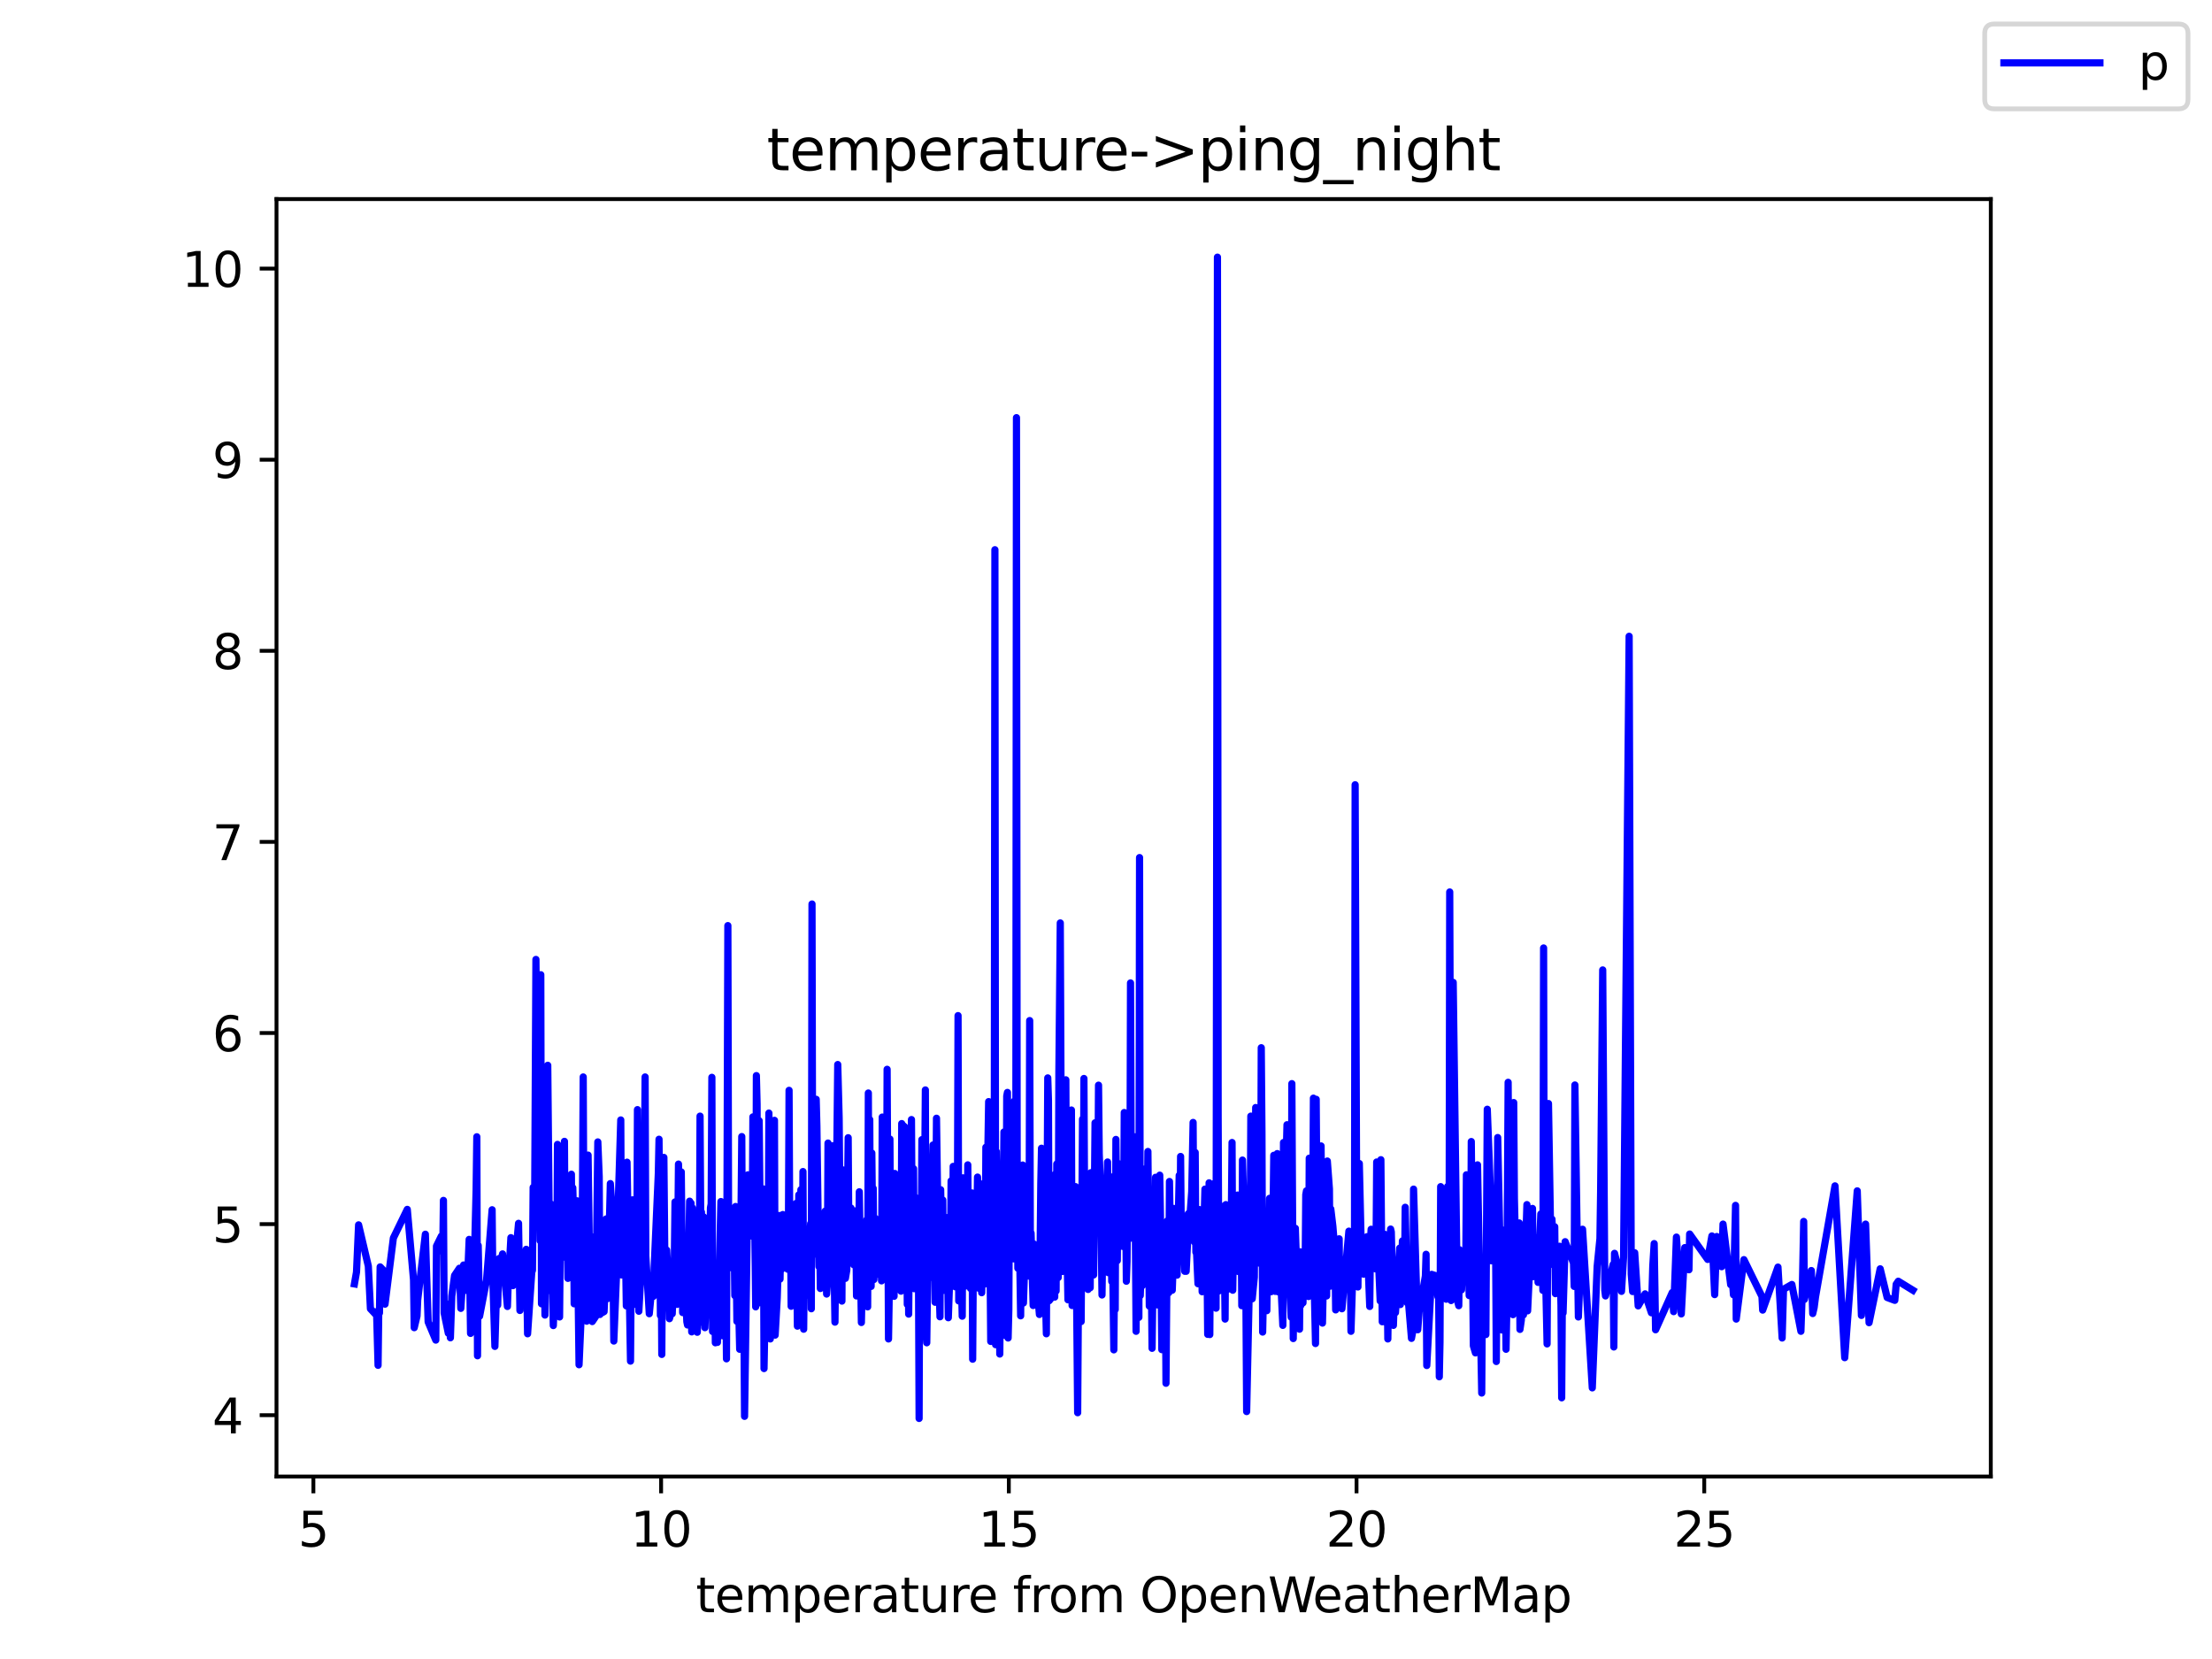 <?xml version="1.0" encoding="utf-8" standalone="no"?>
<!DOCTYPE svg PUBLIC "-//W3C//DTD SVG 1.1//EN"
  "http://www.w3.org/Graphics/SVG/1.1/DTD/svg11.dtd">
<svg height="345.6pt" version="1.1" viewBox="0 0 460.8 345.6" width="460.8pt" xmlns="http://www.w3.org/2000/svg" xmlns:xlink="http://www.w3.org/1999/xlink">
 <defs>
  <style type="text/css">*{stroke-linecap:butt;stroke-linejoin:round;}</style>
 </defs>
 <g id="figure_1">
  <g id="patch_1">
   <path d="M 0 345.6 
L 460.8 345.6 
L 460.8 0 
L 0 0 
z
" style="fill:#ffffff;"/>
  </g>
  <g id="axes_1">
   <g id="patch_2">
    <path d="M 57.6 307.584 
L 414.72 307.584 
L 414.72 41.472 
L 57.6 41.472 
z
" style="fill:#ffffff;"/>
   </g>
   <g id="matplotlib.axis_1">
    <g id="xtick_1">
     <g id="line2d_1">
      <defs>
       <path d="M 0 0 
L 0 3.5 
" id="m66388c4865" style="stroke:#000000;stroke-width:0.8;"/>
      </defs>
      <g>
       <use style="stroke:#000000;stroke-width:0.8;" x="65.285" xlink:href="#m66388c4865" y="307.584"/>
      </g>
     </g>
     <g id="text_1">
      <!-- 5 -->
      <g transform="translate(62.104 322.182)scale(0.1 -0.1)">
       <defs>
        <path d="M 691 4666 
L 3169 4666 
L 3169 4134 
L 1269 4134 
L 1269 2991 
Q 1406 3038 1543 3061 
Q 1681 3084 1819 3084 
Q 2600 3084 3056 2656 
Q 3513 2228 3513 1497 
Q 3513 744 3044 326 
Q 2575 -91 1722 -91 
Q 1428 -91 1123 -41 
Q 819 9 494 109 
L 494 744 
Q 775 591 1075 516 
Q 1375 441 1709 441 
Q 2250 441 2565 725 
Q 2881 1009 2881 1497 
Q 2881 1984 2565 2268 
Q 2250 2553 1709 2553 
Q 1456 2553 1204 2497 
Q 953 2441 691 2322 
L 691 4666 
z
" id="DejaVuSans-35" transform="scale(0.016)"/>
       </defs>
       <use xlink:href="#DejaVuSans-35"/>
      </g>
     </g>
    </g>
    <g id="xtick_2">
     <g id="line2d_2">
      <g>
       <use style="stroke:#000000;stroke-width:0.8;" x="137.721" xlink:href="#m66388c4865" y="307.584"/>
      </g>
     </g>
     <g id="text_2">
      <!-- 10 -->
      <g transform="translate(131.358 322.182)scale(0.1 -0.1)">
       <defs>
        <path d="M 794 531 
L 1825 531 
L 1825 4091 
L 703 3866 
L 703 4441 
L 1819 4666 
L 2450 4666 
L 2450 531 
L 3481 531 
L 3481 0 
L 794 0 
L 794 531 
z
" id="DejaVuSans-31" transform="scale(0.016)"/>
        <path d="M 2034 4250 
Q 1547 4250 1301 3770 
Q 1056 3291 1056 2328 
Q 1056 1369 1301 889 
Q 1547 409 2034 409 
Q 2525 409 2770 889 
Q 3016 1369 3016 2328 
Q 3016 3291 2770 3770 
Q 2525 4250 2034 4250 
z
M 2034 4750 
Q 2819 4750 3233 4129 
Q 3647 3509 3647 2328 
Q 3647 1150 3233 529 
Q 2819 -91 2034 -91 
Q 1250 -91 836 529 
Q 422 1150 422 2328 
Q 422 3509 836 4129 
Q 1250 4750 2034 4750 
z
" id="DejaVuSans-30" transform="scale(0.016)"/>
       </defs>
       <use xlink:href="#DejaVuSans-31"/>
       <use x="63.623" xlink:href="#DejaVuSans-30"/>
      </g>
     </g>
    </g>
    <g id="xtick_3">
     <g id="line2d_3">
      <g>
       <use style="stroke:#000000;stroke-width:0.8;" x="210.156" xlink:href="#m66388c4865" y="307.584"/>
      </g>
     </g>
     <g id="text_3">
      <!-- 15 -->
      <g transform="translate(203.793 322.182)scale(0.1 -0.1)">
       <use xlink:href="#DejaVuSans-31"/>
       <use x="63.623" xlink:href="#DejaVuSans-35"/>
      </g>
     </g>
    </g>
    <g id="xtick_4">
     <g id="line2d_4">
      <g>
       <use style="stroke:#000000;stroke-width:0.8;" x="282.591" xlink:href="#m66388c4865" y="307.584"/>
      </g>
     </g>
     <g id="text_4">
      <!-- 20 -->
      <g transform="translate(276.228 322.182)scale(0.1 -0.1)">
       <defs>
        <path d="M 1228 531 
L 3431 531 
L 3431 0 
L 469 0 
L 469 531 
Q 828 903 1448 1529 
Q 2069 2156 2228 2338 
Q 2531 2678 2651 2914 
Q 2772 3150 2772 3378 
Q 2772 3750 2511 3984 
Q 2250 4219 1831 4219 
Q 1534 4219 1204 4116 
Q 875 4013 500 3803 
L 500 4441 
Q 881 4594 1212 4672 
Q 1544 4750 1819 4750 
Q 2544 4750 2975 4387 
Q 3406 4025 3406 3419 
Q 3406 3131 3298 2873 
Q 3191 2616 2906 2266 
Q 2828 2175 2409 1742 
Q 1991 1309 1228 531 
z
" id="DejaVuSans-32" transform="scale(0.016)"/>
       </defs>
       <use xlink:href="#DejaVuSans-32"/>
       <use x="63.623" xlink:href="#DejaVuSans-30"/>
      </g>
     </g>
    </g>
    <g id="xtick_5">
     <g id="line2d_5">
      <g>
       <use style="stroke:#000000;stroke-width:0.8;" x="355.026" xlink:href="#m66388c4865" y="307.584"/>
      </g>
     </g>
     <g id="text_5">
      <!-- 25 -->
      <g transform="translate(348.664 322.182)scale(0.1 -0.1)">
       <use xlink:href="#DejaVuSans-32"/>
       <use x="63.623" xlink:href="#DejaVuSans-35"/>
      </g>
     </g>
    </g>
    <g id="text_6">
     <!-- temperature from OpenWeatherMap -->
     <g transform="translate(144.964 335.861)scale(0.1 -0.1)">
      <defs>
       <path d="M 1172 4494 
L 1172 3500 
L 2356 3500 
L 2356 3053 
L 1172 3053 
L 1172 1153 
Q 1172 725 1289 603 
Q 1406 481 1766 481 
L 2356 481 
L 2356 0 
L 1766 0 
Q 1100 0 847 248 
Q 594 497 594 1153 
L 594 3053 
L 172 3053 
L 172 3500 
L 594 3500 
L 594 4494 
L 1172 4494 
z
" id="DejaVuSans-74" transform="scale(0.016)"/>
       <path d="M 3597 1894 
L 3597 1613 
L 953 1613 
Q 991 1019 1311 708 
Q 1631 397 2203 397 
Q 2534 397 2845 478 
Q 3156 559 3463 722 
L 3463 178 
Q 3153 47 2828 -22 
Q 2503 -91 2169 -91 
Q 1331 -91 842 396 
Q 353 884 353 1716 
Q 353 2575 817 3079 
Q 1281 3584 2069 3584 
Q 2775 3584 3186 3129 
Q 3597 2675 3597 1894 
z
M 3022 2063 
Q 3016 2534 2758 2815 
Q 2500 3097 2075 3097 
Q 1594 3097 1305 2825 
Q 1016 2553 972 2059 
L 3022 2063 
z
" id="DejaVuSans-65" transform="scale(0.016)"/>
       <path d="M 3328 2828 
Q 3544 3216 3844 3400 
Q 4144 3584 4550 3584 
Q 5097 3584 5394 3201 
Q 5691 2819 5691 2113 
L 5691 0 
L 5113 0 
L 5113 2094 
Q 5113 2597 4934 2840 
Q 4756 3084 4391 3084 
Q 3944 3084 3684 2787 
Q 3425 2491 3425 1978 
L 3425 0 
L 2847 0 
L 2847 2094 
Q 2847 2600 2669 2842 
Q 2491 3084 2119 3084 
Q 1678 3084 1418 2786 
Q 1159 2488 1159 1978 
L 1159 0 
L 581 0 
L 581 3500 
L 1159 3500 
L 1159 2956 
Q 1356 3278 1631 3431 
Q 1906 3584 2284 3584 
Q 2666 3584 2933 3390 
Q 3200 3197 3328 2828 
z
" id="DejaVuSans-6d" transform="scale(0.016)"/>
       <path d="M 1159 525 
L 1159 -1331 
L 581 -1331 
L 581 3500 
L 1159 3500 
L 1159 2969 
Q 1341 3281 1617 3432 
Q 1894 3584 2278 3584 
Q 2916 3584 3314 3078 
Q 3713 2572 3713 1747 
Q 3713 922 3314 415 
Q 2916 -91 2278 -91 
Q 1894 -91 1617 61 
Q 1341 213 1159 525 
z
M 3116 1747 
Q 3116 2381 2855 2742 
Q 2594 3103 2138 3103 
Q 1681 3103 1420 2742 
Q 1159 2381 1159 1747 
Q 1159 1113 1420 752 
Q 1681 391 2138 391 
Q 2594 391 2855 752 
Q 3116 1113 3116 1747 
z
" id="DejaVuSans-70" transform="scale(0.016)"/>
       <path d="M 2631 2963 
Q 2534 3019 2420 3045 
Q 2306 3072 2169 3072 
Q 1681 3072 1420 2755 
Q 1159 2438 1159 1844 
L 1159 0 
L 581 0 
L 581 3500 
L 1159 3500 
L 1159 2956 
Q 1341 3275 1631 3429 
Q 1922 3584 2338 3584 
Q 2397 3584 2469 3576 
Q 2541 3569 2628 3553 
L 2631 2963 
z
" id="DejaVuSans-72" transform="scale(0.016)"/>
       <path d="M 2194 1759 
Q 1497 1759 1228 1600 
Q 959 1441 959 1056 
Q 959 750 1161 570 
Q 1363 391 1709 391 
Q 2188 391 2477 730 
Q 2766 1069 2766 1631 
L 2766 1759 
L 2194 1759 
z
M 3341 1997 
L 3341 0 
L 2766 0 
L 2766 531 
Q 2569 213 2275 61 
Q 1981 -91 1556 -91 
Q 1019 -91 701 211 
Q 384 513 384 1019 
Q 384 1609 779 1909 
Q 1175 2209 1959 2209 
L 2766 2209 
L 2766 2266 
Q 2766 2663 2505 2880 
Q 2244 3097 1772 3097 
Q 1472 3097 1187 3025 
Q 903 2953 641 2809 
L 641 3341 
Q 956 3463 1253 3523 
Q 1550 3584 1831 3584 
Q 2591 3584 2966 3190 
Q 3341 2797 3341 1997 
z
" id="DejaVuSans-61" transform="scale(0.016)"/>
       <path d="M 544 1381 
L 544 3500 
L 1119 3500 
L 1119 1403 
Q 1119 906 1312 657 
Q 1506 409 1894 409 
Q 2359 409 2629 706 
Q 2900 1003 2900 1516 
L 2900 3500 
L 3475 3500 
L 3475 0 
L 2900 0 
L 2900 538 
Q 2691 219 2414 64 
Q 2138 -91 1772 -91 
Q 1169 -91 856 284 
Q 544 659 544 1381 
z
M 1991 3584 
L 1991 3584 
z
" id="DejaVuSans-75" transform="scale(0.016)"/>
       <path id="DejaVuSans-20" transform="scale(0.016)"/>
       <path d="M 2375 4863 
L 2375 4384 
L 1825 4384 
Q 1516 4384 1395 4259 
Q 1275 4134 1275 3809 
L 1275 3500 
L 2222 3500 
L 2222 3053 
L 1275 3053 
L 1275 0 
L 697 0 
L 697 3053 
L 147 3053 
L 147 3500 
L 697 3500 
L 697 3744 
Q 697 4328 969 4595 
Q 1241 4863 1831 4863 
L 2375 4863 
z
" id="DejaVuSans-66" transform="scale(0.016)"/>
       <path d="M 1959 3097 
Q 1497 3097 1228 2736 
Q 959 2375 959 1747 
Q 959 1119 1226 758 
Q 1494 397 1959 397 
Q 2419 397 2687 759 
Q 2956 1122 2956 1747 
Q 2956 2369 2687 2733 
Q 2419 3097 1959 3097 
z
M 1959 3584 
Q 2709 3584 3137 3096 
Q 3566 2609 3566 1747 
Q 3566 888 3137 398 
Q 2709 -91 1959 -91 
Q 1206 -91 779 398 
Q 353 888 353 1747 
Q 353 2609 779 3096 
Q 1206 3584 1959 3584 
z
" id="DejaVuSans-6f" transform="scale(0.016)"/>
       <path d="M 2522 4238 
Q 1834 4238 1429 3725 
Q 1025 3213 1025 2328 
Q 1025 1447 1429 934 
Q 1834 422 2522 422 
Q 3209 422 3611 934 
Q 4013 1447 4013 2328 
Q 4013 3213 3611 3725 
Q 3209 4238 2522 4238 
z
M 2522 4750 
Q 3503 4750 4090 4092 
Q 4678 3434 4678 2328 
Q 4678 1225 4090 567 
Q 3503 -91 2522 -91 
Q 1538 -91 948 565 
Q 359 1222 359 2328 
Q 359 3434 948 4092 
Q 1538 4750 2522 4750 
z
" id="DejaVuSans-4f" transform="scale(0.016)"/>
       <path d="M 3513 2113 
L 3513 0 
L 2938 0 
L 2938 2094 
Q 2938 2591 2744 2837 
Q 2550 3084 2163 3084 
Q 1697 3084 1428 2787 
Q 1159 2491 1159 1978 
L 1159 0 
L 581 0 
L 581 3500 
L 1159 3500 
L 1159 2956 
Q 1366 3272 1645 3428 
Q 1925 3584 2291 3584 
Q 2894 3584 3203 3211 
Q 3513 2838 3513 2113 
z
" id="DejaVuSans-6e" transform="scale(0.016)"/>
       <path d="M 213 4666 
L 850 4666 
L 1831 722 
L 2809 4666 
L 3519 4666 
L 4500 722 
L 5478 4666 
L 6119 4666 
L 4947 0 
L 4153 0 
L 3169 4050 
L 2175 0 
L 1381 0 
L 213 4666 
z
" id="DejaVuSans-57" transform="scale(0.016)"/>
       <path d="M 3513 2113 
L 3513 0 
L 2938 0 
L 2938 2094 
Q 2938 2591 2744 2837 
Q 2550 3084 2163 3084 
Q 1697 3084 1428 2787 
Q 1159 2491 1159 1978 
L 1159 0 
L 581 0 
L 581 4863 
L 1159 4863 
L 1159 2956 
Q 1366 3272 1645 3428 
Q 1925 3584 2291 3584 
Q 2894 3584 3203 3211 
Q 3513 2838 3513 2113 
z
" id="DejaVuSans-68" transform="scale(0.016)"/>
       <path d="M 628 4666 
L 1569 4666 
L 2759 1491 
L 3956 4666 
L 4897 4666 
L 4897 0 
L 4281 0 
L 4281 4097 
L 3078 897 
L 2444 897 
L 1241 4097 
L 1241 0 
L 628 0 
L 628 4666 
z
" id="DejaVuSans-4d" transform="scale(0.016)"/>
      </defs>
      <use xlink:href="#DejaVuSans-74"/>
      <use x="39.209" xlink:href="#DejaVuSans-65"/>
      <use x="100.732" xlink:href="#DejaVuSans-6d"/>
      <use x="198.145" xlink:href="#DejaVuSans-70"/>
      <use x="261.621" xlink:href="#DejaVuSans-65"/>
      <use x="323.145" xlink:href="#DejaVuSans-72"/>
      <use x="364.258" xlink:href="#DejaVuSans-61"/>
      <use x="425.537" xlink:href="#DejaVuSans-74"/>
      <use x="464.746" xlink:href="#DejaVuSans-75"/>
      <use x="528.125" xlink:href="#DejaVuSans-72"/>
      <use x="566.988" xlink:href="#DejaVuSans-65"/>
      <use x="628.512" xlink:href="#DejaVuSans-20"/>
      <use x="660.299" xlink:href="#DejaVuSans-66"/>
      <use x="695.504" xlink:href="#DejaVuSans-72"/>
      <use x="734.367" xlink:href="#DejaVuSans-6f"/>
      <use x="795.549" xlink:href="#DejaVuSans-6d"/>
      <use x="892.961" xlink:href="#DejaVuSans-20"/>
      <use x="924.748" xlink:href="#DejaVuSans-4f"/>
      <use x="1003.459" xlink:href="#DejaVuSans-70"/>
      <use x="1066.936" xlink:href="#DejaVuSans-65"/>
      <use x="1128.459" xlink:href="#DejaVuSans-6e"/>
      <use x="1191.838" xlink:href="#DejaVuSans-57"/>
      <use x="1284.84" xlink:href="#DejaVuSans-65"/>
      <use x="1346.363" xlink:href="#DejaVuSans-61"/>
      <use x="1407.643" xlink:href="#DejaVuSans-74"/>
      <use x="1446.852" xlink:href="#DejaVuSans-68"/>
      <use x="1510.23" xlink:href="#DejaVuSans-65"/>
      <use x="1571.754" xlink:href="#DejaVuSans-72"/>
      <use x="1612.867" xlink:href="#DejaVuSans-4d"/>
      <use x="1699.146" xlink:href="#DejaVuSans-61"/>
      <use x="1760.426" xlink:href="#DejaVuSans-70"/>
     </g>
    </g>
   </g>
   <g id="matplotlib.axis_2">
    <g id="ytick_1">
     <g id="line2d_6">
      <defs>
       <path d="M 0 0 
L -3.5 0 
" id="m50fe47062b" style="stroke:#000000;stroke-width:0.8;"/>
      </defs>
      <g>
       <use style="stroke:#000000;stroke-width:0.8;" x="57.6" xlink:href="#m50fe47062b" y="294.811"/>
      </g>
     </g>
     <g id="text_7">
      <!-- 4 -->
      <g transform="translate(44.237 298.61)scale(0.1 -0.1)">
       <defs>
        <path d="M 2419 4116 
L 825 1625 
L 2419 1625 
L 2419 4116 
z
M 2253 4666 
L 3047 4666 
L 3047 1625 
L 3713 1625 
L 3713 1100 
L 3047 1100 
L 3047 0 
L 2419 0 
L 2419 1100 
L 313 1100 
L 313 1709 
L 2253 4666 
z
" id="DejaVuSans-34" transform="scale(0.016)"/>
       </defs>
       <use xlink:href="#DejaVuSans-34"/>
      </g>
     </g>
    </g>
    <g id="ytick_2">
     <g id="line2d_7">
      <g>
       <use style="stroke:#000000;stroke-width:0.8;" x="57.6" xlink:href="#m50fe47062b" y="255.002"/>
      </g>
     </g>
     <g id="text_8">
      <!-- 5 -->
      <g transform="translate(44.237 258.801)scale(0.1 -0.1)">
       <use xlink:href="#DejaVuSans-35"/>
      </g>
     </g>
    </g>
    <g id="ytick_3">
     <g id="line2d_8">
      <g>
       <use style="stroke:#000000;stroke-width:0.8;" x="57.6" xlink:href="#m50fe47062b" y="215.193"/>
      </g>
     </g>
     <g id="text_9">
      <!-- 6 -->
      <g transform="translate(44.237 218.992)scale(0.1 -0.1)">
       <defs>
        <path d="M 2113 2584 
Q 1688 2584 1439 2293 
Q 1191 2003 1191 1497 
Q 1191 994 1439 701 
Q 1688 409 2113 409 
Q 2538 409 2786 701 
Q 3034 994 3034 1497 
Q 3034 2003 2786 2293 
Q 2538 2584 2113 2584 
z
M 3366 4563 
L 3366 3988 
Q 3128 4100 2886 4159 
Q 2644 4219 2406 4219 
Q 1781 4219 1451 3797 
Q 1122 3375 1075 2522 
Q 1259 2794 1537 2939 
Q 1816 3084 2150 3084 
Q 2853 3084 3261 2657 
Q 3669 2231 3669 1497 
Q 3669 778 3244 343 
Q 2819 -91 2113 -91 
Q 1303 -91 875 529 
Q 447 1150 447 2328 
Q 447 3434 972 4092 
Q 1497 4750 2381 4750 
Q 2619 4750 2861 4703 
Q 3103 4656 3366 4563 
z
" id="DejaVuSans-36" transform="scale(0.016)"/>
       </defs>
       <use xlink:href="#DejaVuSans-36"/>
      </g>
     </g>
    </g>
    <g id="ytick_4">
     <g id="line2d_9">
      <g>
       <use style="stroke:#000000;stroke-width:0.8;" x="57.6" xlink:href="#m50fe47062b" y="175.384"/>
      </g>
     </g>
     <g id="text_10">
      <!-- 7 -->
      <g transform="translate(44.237 179.183)scale(0.1 -0.1)">
       <defs>
        <path d="M 525 4666 
L 3525 4666 
L 3525 4397 
L 1831 0 
L 1172 0 
L 2766 4134 
L 525 4134 
L 525 4666 
z
" id="DejaVuSans-37" transform="scale(0.016)"/>
       </defs>
       <use xlink:href="#DejaVuSans-37"/>
      </g>
     </g>
    </g>
    <g id="ytick_5">
     <g id="line2d_10">
      <g>
       <use style="stroke:#000000;stroke-width:0.8;" x="57.6" xlink:href="#m50fe47062b" y="135.575"/>
      </g>
     </g>
     <g id="text_11">
      <!-- 8 -->
      <g transform="translate(44.237 139.374)scale(0.1 -0.1)">
       <defs>
        <path d="M 2034 2216 
Q 1584 2216 1326 1975 
Q 1069 1734 1069 1313 
Q 1069 891 1326 650 
Q 1584 409 2034 409 
Q 2484 409 2743 651 
Q 3003 894 3003 1313 
Q 3003 1734 2745 1975 
Q 2488 2216 2034 2216 
z
M 1403 2484 
Q 997 2584 770 2862 
Q 544 3141 544 3541 
Q 544 4100 942 4425 
Q 1341 4750 2034 4750 
Q 2731 4750 3128 4425 
Q 3525 4100 3525 3541 
Q 3525 3141 3298 2862 
Q 3072 2584 2669 2484 
Q 3125 2378 3379 2068 
Q 3634 1759 3634 1313 
Q 3634 634 3220 271 
Q 2806 -91 2034 -91 
Q 1263 -91 848 271 
Q 434 634 434 1313 
Q 434 1759 690 2068 
Q 947 2378 1403 2484 
z
M 1172 3481 
Q 1172 3119 1398 2916 
Q 1625 2713 2034 2713 
Q 2441 2713 2670 2916 
Q 2900 3119 2900 3481 
Q 2900 3844 2670 4047 
Q 2441 4250 2034 4250 
Q 1625 4250 1398 4047 
Q 1172 3844 1172 3481 
z
" id="DejaVuSans-38" transform="scale(0.016)"/>
       </defs>
       <use xlink:href="#DejaVuSans-38"/>
      </g>
     </g>
    </g>
    <g id="ytick_6">
     <g id="line2d_11">
      <g>
       <use style="stroke:#000000;stroke-width:0.8;" x="57.6" xlink:href="#m50fe47062b" y="95.766"/>
      </g>
     </g>
     <g id="text_12">
      <!-- 9 -->
      <g transform="translate(44.237 99.565)scale(0.1 -0.1)">
       <defs>
        <path d="M 703 97 
L 703 672 
Q 941 559 1184 500 
Q 1428 441 1663 441 
Q 2288 441 2617 861 
Q 2947 1281 2994 2138 
Q 2813 1869 2534 1725 
Q 2256 1581 1919 1581 
Q 1219 1581 811 2004 
Q 403 2428 403 3163 
Q 403 3881 828 4315 
Q 1253 4750 1959 4750 
Q 2769 4750 3195 4129 
Q 3622 3509 3622 2328 
Q 3622 1225 3098 567 
Q 2575 -91 1691 -91 
Q 1453 -91 1209 -44 
Q 966 3 703 97 
z
M 1959 2075 
Q 2384 2075 2632 2365 
Q 2881 2656 2881 3163 
Q 2881 3666 2632 3958 
Q 2384 4250 1959 4250 
Q 1534 4250 1286 3958 
Q 1038 3666 1038 3163 
Q 1038 2656 1286 2365 
Q 1534 2075 1959 2075 
z
" id="DejaVuSans-39" transform="scale(0.016)"/>
       </defs>
       <use xlink:href="#DejaVuSans-39"/>
      </g>
     </g>
    </g>
    <g id="ytick_7">
     <g id="line2d_12">
      <g>
       <use style="stroke:#000000;stroke-width:0.8;" x="57.6" xlink:href="#m50fe47062b" y="55.957"/>
      </g>
     </g>
     <g id="text_13">
      <!-- 10 -->
      <g transform="translate(37.875 59.756)scale(0.1 -0.1)">
       <use xlink:href="#DejaVuSans-31"/>
       <use x="63.623" xlink:href="#DejaVuSans-30"/>
      </g>
     </g>
    </g>
   </g>
   <g id="line2d_13">
    <path clip-path="url(#p05176c8623)" d="M 73.833 267.462 
L 74.267 264.994 
L 74.702 255.161 
L 76.73 263.76 
L 77.165 272.638 
L 78.469 274.031 
L 78.758 284.421 
L 78.903 272.876 
L 79.048 273.513 
L 79.193 263.919 
L 80.062 264.835 
L 80.207 271.682 
L 81.945 257.908 
L 84.843 251.937 
L 86.147 266.626 
L 86.292 276.579 
L 86.871 274.15 
L 87.016 270.767 
L 88.61 257.112 
L 89.189 275.384 
L 90.783 279.166 
L 90.927 259.58 
L 91.942 257.51 
L 92.231 260.814 
L 92.376 250.066 
L 92.521 273.513 
L 93.39 277.733 
L 93.535 271.642 
L 93.825 278.689 
L 94.115 270.01 
L 94.694 265.711 
L 95.708 264.198 
L 95.998 272.558 
L 96.577 263.521 
L 97.157 268.816 
L 97.302 268.696 
L 97.736 258.187 
L 98.026 277.773 
L 98.606 267.701 
L 98.895 259.58 
L 99.185 247.836 
L 99.33 236.809 
L 99.475 282.431 
L 99.62 259.461 
L 99.909 274.19 
L 101.358 266.666 
L 102.517 252.016 
L 102.662 266.348 
L 103.097 280.48 
L 103.531 265.552 
L 103.676 271.881 
L 103.966 262.168 
L 104.4 262.645 
L 104.69 261.212 
L 105.704 272.16 
L 105.994 263.601 
L 106.139 263.083 
L 106.429 257.829 
L 106.863 267.821 
L 108.022 254.843 
L 108.312 272.996 
L 108.457 264.596 
L 108.891 268.935 
L 109.616 260.257 
L 109.905 277.853 
L 110.775 265.034 
L 110.92 264.636 
L 111.064 247.359 
L 111.209 250.066 
L 111.354 255.679 
L 111.644 199.867 
L 111.934 231.634 
L 112.368 244.055 
L 112.513 258.466 
L 112.658 203.051 
L 112.803 271.603 
L 113.093 271.165 
L 113.237 254.405 
L 113.382 254.604 
L 113.527 273.951 
L 113.817 252.972 
L 114.107 221.921 
L 114.541 268.856 
L 114.831 250.862 
L 114.976 267.701 
L 115.121 269.254 
L 115.266 276.141 
L 115.7 264.954 
L 115.99 264.915 
L 116.135 238.402 
L 116.28 259.66 
L 116.569 274.349 
L 116.714 258.386 
L 117.004 260.695 
L 117.149 260.575 
L 117.584 237.765 
L 117.728 261.929 
L 118.018 255.52 
L 118.163 257.271 
L 118.308 266.308 
L 118.743 261.73 
L 118.887 266.109 
L 119.032 244.612 
L 119.177 265.233 
L 119.322 247.438 
L 119.467 252.653 
L 119.612 271.603 
L 119.902 265.751 
L 120.046 268.259 
L 120.191 250.145 
L 120.626 284.302 
L 121.205 271.125 
L 121.495 224.349 
L 121.64 258.943 
L 121.93 249.907 
L 122.219 275.225 
L 122.509 240.631 
L 122.799 261.849 
L 123.234 257.63 
L 123.378 275.305 
L 124.103 274.23 
L 124.537 237.884 
L 124.827 245.169 
L 124.972 273.832 
L 125.117 270.408 
L 125.407 273.474 
L 125.841 273.235 
L 126.131 266.626 
L 126.276 253.927 
L 126.566 270.528 
L 127.145 246.563 
L 127.58 253.251 
L 127.869 279.365 
L 128.594 261.491 
L 128.739 252.255 
L 129.318 233.306 
L 129.463 265.591 
L 129.608 256.356 
L 129.753 262.805 
L 130.187 253.131 
L 130.477 272.04 
L 130.622 242.104 
L 131.346 283.545 
L 131.491 264.676 
L 131.636 262.884 
L 131.781 249.946 
L 132.505 271.762 
L 132.65 264.039 
L 132.795 231.156 
L 133.085 273.155 
L 133.664 262.566 
L 133.809 240.273 
L 134.099 261.929 
L 134.389 224.349 
L 134.533 261.571 
L 135.258 273.673 
L 135.692 269.174 
L 136.127 270.05 
L 136.272 264.118 
L 137.141 244.493 
L 137.286 237.327 
L 137.576 274.031 
L 137.721 258.625 
L 137.865 282.152 
L 138.01 257.789 
L 138.155 268.617 
L 138.3 241.109 
L 138.59 272.439 
L 138.735 268.537 
L 138.88 260.416 
L 139.314 267.98 
L 139.459 274.708 
L 139.604 274.15 
L 139.749 268.378 
L 140.038 273.673 
L 140.473 262.964 
L 140.618 250.384 
L 140.908 268.378 
L 141.053 271.722 
L 141.342 242.502 
L 141.632 254.485 
L 141.777 270.209 
L 141.922 244.134 
L 142.212 273.434 
L 142.936 272.319 
L 143.081 275.345 
L 143.226 276.021 
L 143.66 250.225 
L 143.805 261.849 
L 143.95 250.623 
L 144.095 277.454 
L 144.24 251.618 
L 144.674 270.886 
L 145.109 261.809 
L 145.254 277.534 
L 145.688 265.711 
L 145.833 232.51 
L 145.978 255.122 
L 146.123 252.494 
L 146.413 275.504 
L 146.558 253.489 
L 146.847 276.579 
L 147.137 269.532 
L 147.572 255.042 
L 147.717 263.681 
L 148.006 251.579 
L 148.151 250.822 
L 148.296 224.429 
L 148.441 277.375 
L 148.586 263.88 
L 148.731 266.149 
L 148.876 263.641 
L 149.02 279.724 
L 149.165 278.052 
L 149.31 272.359 
L 149.455 279.644 
L 149.6 264.397 
L 149.745 269.413 
L 150.179 250.305 
L 150.469 278.251 
L 150.614 254.246 
L 150.759 276.419 
L 150.904 276.698 
L 151.049 265.472 
L 151.194 267.502 
L 151.338 283.068 
L 151.628 192.82 
L 151.773 254.763 
L 152.063 256.634 
L 152.208 264.079 
L 152.352 256.037 
L 152.787 257.988 
L 152.932 257.829 
L 153.077 269.891 
L 153.222 251.34 
L 153.511 275.265 
L 153.801 269.254 
L 154.091 281.077 
L 154.526 236.77 
L 154.67 266.149 
L 154.815 252.375 
L 155.105 295.05 
L 155.829 244.731 
L 156.264 251.379 
L 156.409 248.075 
L 156.699 257.51 
L 156.843 232.669 
L 157.133 245.886 
L 157.423 272.239 
L 157.568 224.07 
L 157.713 229.922 
L 157.858 271.523 
L 158.002 260.735 
L 158.147 233.465 
L 158.437 261.292 
L 158.727 248.712 
L 159.017 247.677 
L 159.161 285.098 
L 159.741 253.211 
L 160.031 264.517 
L 160.175 231.873 
L 160.465 278.927 
L 160.61 243.617 
L 160.9 265.87 
L 161.045 253.927 
L 161.19 272.876 
L 161.334 233.386 
L 161.479 278.131 
L 161.914 270.329 
L 162.059 265.552 
L 162.204 254.166 
L 162.349 253.211 
L 162.493 266.467 
L 162.638 257.829 
L 162.783 264.477 
L 163.073 253.012 
L 163.218 253.728 
L 163.652 257.868 
L 163.942 253.688 
L 164.087 264.397 
L 164.232 259.182 
L 164.377 227.136 
L 164.522 258.107 
L 164.666 252.693 
L 164.811 272.12 
L 165.101 255.161 
L 165.391 270.926 
L 165.536 255.36 
L 165.825 250.703 
L 166.115 276.26 
L 166.405 248.911 
L 166.55 270.607 
L 166.84 247.836 
L 166.984 267.144 
L 167.129 265.034 
L 167.274 244.055 
L 167.419 276.897 
L 167.564 262.088 
L 167.709 265.552 
L 167.854 258.625 
L 168.143 266.388 
L 168.288 269.811 
L 168.433 267.622 
L 168.578 267.343 
L 168.723 256.754 
L 168.868 254.883 
L 169.013 272.638 
L 169.157 188.322 
L 169.302 256.953 
L 169.447 261.332 
L 169.737 251.3 
L 170.027 229.007 
L 170.172 234.5 
L 170.461 255.958 
L 170.606 263.84 
L 170.751 257.032 
L 170.896 268.418 
L 171.041 259.859 
L 171.475 262.924 
L 171.62 261.849 
L 171.91 252.295 
L 172.2 269.572 
L 172.345 267.741 
L 172.489 238.123 
L 172.634 262.685 
L 172.924 258.625 
L 173.069 264.317 
L 173.504 238.68 
L 173.648 266.626 
L 173.793 266.109 
L 173.938 275.424 
L 174.518 221.762 
L 174.807 232.868 
L 175.097 265.392 
L 175.387 271.045 
L 175.532 243.696 
L 175.677 262.486 
L 175.966 260.456 
L 176.111 266.308 
L 176.401 264.596 
L 176.691 237.008 
L 176.836 258.704 
L 177.125 258.744 
L 177.27 251.658 
L 177.56 262.566 
L 177.85 263.481 
L 178.139 252.255 
L 178.284 255.36 
L 178.429 269.97 
L 178.574 255.759 
L 178.719 264.915 
L 178.864 263.84 
L 179.009 248.274 
L 179.443 275.504 
L 179.733 261.013 
L 179.878 270.209 
L 180.312 264.556 
L 180.457 266.188 
L 180.602 254.047 
L 180.747 272.239 
L 180.892 227.693 
L 181.037 266.905 
L 181.182 233.227 
L 181.327 262.407 
L 181.471 267.98 
L 181.616 240.193 
L 181.761 253.927 
L 181.906 247.558 
L 182.051 266.547 
L 182.341 253.808 
L 182.63 265.472 
L 182.775 254.365 
L 182.92 265.034 
L 183.21 255.798 
L 183.355 264.795 
L 183.5 262.009 
L 183.644 266.825 
L 183.789 232.709 
L 183.934 259.779 
L 184.369 256.714 
L 184.659 263.362 
L 184.803 222.757 
L 185.093 278.927 
L 185.238 269.811 
L 185.383 237.287 
L 185.528 259.341 
L 185.673 252.534 
L 185.818 268.139 
L 185.962 267.303 
L 186.252 270.05 
L 186.397 244.453 
L 186.542 256.754 
L 186.687 257.59 
L 186.977 267.781 
L 187.121 253.211 
L 187.411 248.553 
L 187.556 267.224 
L 187.701 268.975 
L 187.846 234.063 
L 187.991 266.865 
L 188.135 234.461 
L 188.28 251.937 
L 188.425 234.699 
L 188.715 248.832 
L 188.86 248.354 
L 189.005 271.722 
L 189.15 254.684 
L 189.294 273.752 
L 189.584 241.746 
L 189.729 266.587 
L 189.874 233.227 
L 190.019 257.351 
L 190.309 243.457 
L 190.453 268.458 
L 190.598 249.349 
L 190.743 261.73 
L 190.888 260.854 
L 191.033 252.653 
L 191.323 261.053 
L 191.467 295.488 
L 191.612 250.145 
L 191.757 263.919 
L 191.902 262.765 
L 192.047 237.406 
L 192.192 265.472 
L 192.337 266.865 
L 192.482 262.884 
L 192.771 227.056 
L 192.916 277.415 
L 193.061 279.724 
L 193.351 257.789 
L 193.641 265.153 
L 194.365 238.521 
L 194.51 266.308 
L 194.655 255.878 
L 194.8 271.284 
L 195.089 232.948 
L 195.524 263.84 
L 195.814 274.31 
L 195.958 247.836 
L 196.103 256.515 
L 196.393 249.986 
L 196.538 268.816 
L 196.973 264.238 
L 197.262 253.649 
L 197.552 274.509 
L 197.987 262.327 
L 198.132 246.005 
L 198.276 248.036 
L 198.421 262.168 
L 198.566 242.98 
L 198.711 263.999 
L 198.856 265.432 
L 199.001 268.06 
L 199.146 256.117 
L 199.29 264.437 
L 199.435 258.028 
L 199.58 211.57 
L 199.725 271.005 
L 199.87 257.868 
L 200.16 267.423 
L 200.305 268.02 
L 200.449 274.19 
L 200.594 245.368 
L 200.884 253.768 
L 201.029 247.08 
L 201.174 267.9 
L 201.319 263.72 
L 201.464 264.795 
L 201.608 242.661 
L 201.753 260.814 
L 202.043 264.118 
L 202.188 268.418 
L 202.333 248.991 
L 202.478 248.513 
L 202.623 283.147 
L 202.767 262.168 
L 202.912 263.322 
L 203.057 251.897 
L 203.347 264.158 
L 203.637 245.209 
L 203.781 247.399 
L 203.926 268.378 
L 204.361 255.321 
L 204.506 269.294 
L 204.94 246.523 
L 205.23 267.462 
L 205.375 238.999 
L 205.52 256.395 
L 205.955 229.484 
L 206.389 279.445 
L 206.534 239.118 
L 206.824 256.435 
L 207.113 260.575 
L 207.258 114.516 
L 207.403 280.122 
L 207.548 239.875 
L 207.983 269.453 
L 208.128 251.618 
L 208.272 282.072 
L 208.417 264.676 
L 208.707 247.359 
L 208.852 264.278 
L 209.142 235.814 
L 209.431 278.211 
L 209.576 268.219 
L 209.721 228.33 
L 209.866 227.574 
L 210.011 278.728 
L 210.156 272.837 
L 210.301 243.537 
L 210.446 248.473 
L 210.59 249.349 
L 210.735 262.048 
L 211.025 234.063 
L 211.17 262.247 
L 211.315 229.365 
L 211.46 258.306 
L 211.604 260.973 
L 211.749 87.008 
L 211.894 242.263 
L 212.039 264.198 
L 212.329 255.719 
L 212.619 274.111 
L 212.763 255.281 
L 212.908 266.149 
L 213.053 242.701 
L 213.198 271.443 
L 213.633 258.227 
L 213.922 246.204 
L 214.067 261.73 
L 214.212 252.295 
L 214.357 265.83 
L 214.502 212.605 
L 214.647 261.451 
L 214.792 256.873 
L 215.226 271.961 
L 215.371 259.142 
L 215.516 261.451 
L 215.661 261.332 
L 215.806 268.776 
L 215.951 260.496 
L 216.095 261.332 
L 216.24 259.859 
L 216.385 272.2 
L 216.53 273.832 
L 216.82 246.483 
L 216.965 239.198 
L 217.11 262.884 
L 217.399 265.114 
L 217.544 251.3 
L 217.689 266.268 
L 217.979 277.853 
L 218.269 224.548 
L 218.413 229.206 
L 218.558 270.966 
L 218.848 270.607 
L 218.993 262.407 
L 219.283 258.545 
L 219.427 248.314 
L 219.572 269.771 
L 219.717 270.209 
L 219.862 244.572 
L 220.007 268.935 
L 220.152 242.462 
L 220.442 266.149 
L 220.586 223.195 
L 220.876 192.263 
L 221.166 260.018 
L 221.311 264.875 
L 221.601 235.575 
L 221.745 259.341 
L 221.89 256.594 
L 222.035 224.946 
L 222.18 260.058 
L 222.325 262.725 
L 222.47 270.767 
L 222.759 243.736 
L 222.904 265.91 
L 223.194 231.236 
L 223.339 271.961 
L 223.484 264.556 
L 223.629 271.005 
L 223.918 247.2 
L 224.063 247.2 
L 224.498 294.294 
L 224.788 249.548 
L 224.933 252.494 
L 225.222 275.305 
L 225.512 233.147 
L 225.657 259.899 
L 225.802 224.668 
L 225.947 252.335 
L 226.381 263.601 
L 226.526 245.169 
L 226.671 268.617 
L 226.961 254.524 
L 227.106 268.259 
L 227.25 244.293 
L 227.395 246.563 
L 227.54 245.368 
L 227.685 252.614 
L 227.83 265.591 
L 228.12 233.903 
L 228.265 256.356 
L 228.554 245.766 
L 228.699 247 
L 228.844 226.061 
L 228.989 240.313 
L 229.279 247.996 
L 229.568 269.771 
L 229.713 259.501 
L 230.293 247.518 
L 230.438 254.445 
L 230.727 242.064 
L 230.872 265.114 
L 231.017 244.891 
L 231.162 263.362 
L 231.307 261.73 
L 231.452 254.166 
L 231.597 266.945 
L 231.741 259.899 
L 232.031 281.197 
L 232.176 264.716 
L 232.321 272.797 
L 232.466 237.367 
L 232.756 262.606 
L 232.9 242.343 
L 233.045 258.784 
L 233.915 259.66 
L 234.059 258.983 
L 234.204 231.754 
L 234.349 255.838 
L 234.494 249.071 
L 234.639 266.905 
L 234.784 262.765 
L 234.929 244.811 
L 235.073 255.44 
L 235.363 257.988 
L 235.508 204.763 
L 235.653 244.134 
L 235.798 246.722 
L 235.943 256.077 
L 236.088 249.19 
L 236.232 255.719 
L 236.377 236.809 
L 236.667 277.335 
L 236.812 245.169 
L 237.102 257.47 
L 237.247 274.429 
L 237.391 178.648 
L 237.536 269.891 
L 237.681 265.472 
L 237.826 246.045 
L 237.971 267.821 
L 238.116 244.293 
L 238.261 266.547 
L 238.405 243.537 
L 238.695 264.198 
L 238.985 255.042 
L 239.13 239.875 
L 239.42 272.08 
L 239.564 261.531 
L 239.854 267.423 
L 239.999 280.878 
L 240.289 258.107 
L 240.434 266.587 
L 240.723 245.249 
L 241.158 271.841 
L 241.303 252.136 
L 241.448 257.709 
L 241.593 244.811 
L 241.738 253.091 
L 242.027 281.157 
L 242.317 266.388 
L 242.462 273.434 
L 242.607 257.152 
L 242.752 263.402 
L 242.896 288.163 
L 243.186 254.325 
L 243.476 269.294 
L 243.621 246.125 
L 243.766 254.883 
L 244.055 254.325 
L 244.2 268.776 
L 244.345 264.755 
L 244.49 251.738 
L 244.635 261.332 
L 244.78 263.481 
L 245.07 256.515 
L 245.214 265.631 
L 245.649 244.851 
L 245.794 261.173 
L 245.939 240.91 
L 246.084 257.47 
L 246.373 262.247 
L 246.518 258.028 
L 246.663 260.337 
L 246.808 264.835 
L 247.098 264.835 
L 247.387 258.943 
L 247.532 252.852 
L 247.822 254.246 
L 248.257 248.235 
L 248.546 233.824 
L 248.691 256.515 
L 248.836 258.744 
L 248.981 240.074 
L 249.126 260.854 
L 249.271 261.013 
L 249.561 267.423 
L 249.85 251.977 
L 249.995 267.263 
L 250.285 260.854 
L 250.43 269.095 
L 251.009 247.717 
L 251.299 267.462 
L 251.444 262.805 
L 251.589 277.972 
L 251.878 246.403 
L 252.023 278.012 
L 252.168 254.087 
L 252.313 262.009 
L 252.458 256.833 
L 252.893 246.563 
L 253.037 268.06 
L 253.327 272.518 
L 253.617 53.568 
L 253.762 232.629 
L 253.907 268.935 
L 254.631 267.064 
L 254.776 268.02 
L 254.921 251.26 
L 255.21 274.787 
L 255.355 250.942 
L 255.645 268.657 
L 256.225 266.268 
L 256.369 268.497 
L 256.659 238.004 
L 256.804 268.776 
L 257.094 250.106 
L 257.384 250.384 
L 257.673 255.281 
L 257.818 248.951 
L 257.963 264.875 
L 258.108 261.929 
L 258.398 262.765 
L 258.542 253.927 
L 258.687 272.001 
L 258.832 241.666 
L 259.122 251.379 
L 259.412 248.911 
L 259.701 294.055 
L 260.426 260.138 
L 260.571 232.51 
L 260.716 264.158 
L 260.86 270.567 
L 261.295 266.069 
L 261.585 230.719 
L 261.73 254.445 
L 262.019 259.262 
L 262.309 263.123 
L 262.599 257.908 
L 262.744 218.258 
L 262.889 236.013 
L 263.033 277.494 
L 263.178 270.368 
L 263.758 271.523 
L 263.903 273.036 
L 264.048 261.849 
L 264.337 257.55 
L 264.482 249.628 
L 264.772 269.095 
L 265.207 252.454 
L 265.351 240.671 
L 265.641 269.015 
L 266.076 240.313 
L 266.221 269.095 
L 266.51 242.781 
L 266.655 260.814 
L 266.8 260.098 
L 266.945 269.771 
L 267.235 276.101 
L 267.38 238.004 
L 267.524 257.829 
L 268.104 234.301 
L 268.249 239.158 
L 268.394 252.494 
L 268.539 248.991 
L 268.683 268.816 
L 268.973 274.389 
L 269.118 225.742 
L 269.408 278.848 
L 269.553 266.268 
L 269.842 255.878 
L 270.277 268.776 
L 270.712 276.897 
L 270.856 260.774 
L 271.001 271.921 
L 271.146 271.364 
L 271.436 271.403 
L 271.581 264.397 
L 271.871 266.427 
L 272.015 248.872 
L 272.16 248.075 
L 272.595 270.09 
L 272.74 241.268 
L 272.885 262.247 
L 273.319 241.188 
L 273.464 253.609 
L 273.609 228.768 
L 273.754 267.024 
L 274.044 279.883 
L 274.188 229.007 
L 274.333 250.185 
L 274.623 266.587 
L 275.058 259.341 
L 275.203 238.72 
L 275.492 275.623 
L 275.637 268.736 
L 275.782 249.071 
L 276.362 269.97 
L 276.506 241.865 
L 276.941 247.677 
L 277.086 267.94 
L 277.231 251.857 
L 277.665 255.48 
L 278.1 260.814 
L 278.245 272.876 
L 278.535 266.507 
L 278.679 259.182 
L 278.824 267.582 
L 278.969 258.067 
L 279.114 270.528 
L 279.259 262.287 
L 279.549 272.638 
L 280.997 256.475 
L 281.287 261.173 
L 281.432 277.335 
L 282.011 258.983 
L 282.156 266.388 
L 282.301 163.481 
L 282.591 243.736 
L 282.881 268.099 
L 283.17 242.383 
L 283.605 261.292 
L 283.75 261.77 
L 284.04 265.432 
L 284.185 260.735 
L 284.764 257.63 
L 285.343 272.16 
L 285.488 258.665 
L 285.633 256.077 
L 285.778 259.66 
L 285.923 258.466 
L 286.068 263.999 
L 286.502 264.317 
L 286.647 261.571 
L 286.792 242.064 
L 287.227 264.198 
L 287.517 271.005 
L 287.661 241.586 
L 287.951 275.345 
L 288.241 273.752 
L 288.531 257.152 
L 288.676 275.464 
L 288.965 265.671 
L 289.11 278.927 
L 289.255 269.294 
L 289.4 272.956 
L 289.69 256.037 
L 289.834 256.634 
L 290.269 276.101 
L 290.559 267.502 
L 290.704 273.434 
L 291.573 260.018 
L 291.718 271.762 
L 292.152 258.505 
L 292.587 265.95 
L 292.732 251.499 
L 293.166 271.403 
L 293.311 270.09 
L 294.036 278.808 
L 294.325 277.255 
L 294.47 247.717 
L 295.34 277.017 
L 295.629 273.275 
L 296.933 265.83 
L 297.078 261.292 
L 297.223 284.461 
L 298.237 265.472 
L 299.106 265.751 
L 299.541 270.13 
L 299.686 267.383 
L 299.831 286.81 
L 299.975 279.604 
L 300.12 247.2 
L 300.555 254.883 
L 301.134 250.623 
L 301.279 270.647 
L 301.569 247.16 
L 301.859 268.975 
L 302.004 185.814 
L 302.293 270.926 
L 302.728 204.644 
L 303.597 270.846 
L 303.887 272.001 
L 304.032 260.337 
L 304.466 268.696 
L 304.611 265.114 
L 305.336 264.954 
L 305.48 244.731 
L 306.06 269.891 
L 306.205 255.281 
L 306.35 267.741 
L 306.495 237.805 
L 306.929 280.361 
L 307.364 281.833 
L 307.798 242.661 
L 308.668 290.193 
L 308.813 268.179 
L 308.957 276.579 
L 309.247 264.954 
L 309.537 278.012 
L 309.827 231.077 
L 310.551 249.986 
L 310.696 262.645 
L 310.841 252.016 
L 311.275 254.166 
L 311.565 259.102 
L 311.71 283.625 
L 312 236.969 
L 312.579 264.556 
L 312.724 267.661 
L 312.869 277.056 
L 313.014 256.236 
L 313.159 266.069 
L 313.448 273.434 
L 313.593 264.079 
L 313.738 281.077 
L 313.883 273.474 
L 314.173 225.464 
L 314.462 273.075 
L 314.607 269.891 
L 315.042 264.795 
L 315.187 273.872 
L 315.332 229.684 
L 315.477 249.628 
L 315.911 268.896 
L 316.491 254.763 
L 316.636 276.937 
L 316.925 274.946 
L 317.07 263.601 
L 317.215 265.591 
L 317.36 273.911 
L 318.084 250.942 
L 318.229 273.075 
L 319.243 251.738 
L 319.388 265.95 
L 319.678 260.934 
L 319.968 257.868 
L 320.112 265.87 
L 320.257 261.053 
L 320.402 267.144 
L 320.982 252.892 
L 321.416 268.816 
L 321.561 197.478 
L 321.706 267.741 
L 321.996 266.666 
L 322.285 279.962 
L 322.575 229.883 
L 323.01 256.157 
L 323.3 253.967 
L 323.734 263.641 
L 323.879 255.559 
L 324.024 269.493 
L 324.603 267.582 
L 324.893 259.62 
L 325.183 271.961 
L 325.328 291.189 
L 325.473 269.134 
L 325.617 273.513 
L 326.052 258.665 
L 327.791 263.123 
L 327.935 267.98 
L 328.08 226.021 
L 328.805 274.349 
L 329.094 266.985 
L 329.674 256.077 
L 331.702 289.119 
L 332.716 263.84 
L 333.296 258.028 
L 333.44 248.274 
L 333.875 202.056 
L 334.31 268.776 
L 334.455 269.97 
L 336.048 263.402 
L 336.193 280.599 
L 336.338 261.093 
L 337.642 266.308 
L 337.787 269.015 
L 338.221 261.849 
L 339.38 132.549 
L 339.815 265.392 
L 340.105 269.055 
L 340.539 260.973 
L 341.263 272.04 
L 342.712 269.532 
L 344.016 273.474 
L 344.306 263.72 
L 344.595 259.063 
L 344.885 277.017 
L 348.362 269.254 
L 348.652 273.235 
L 349.231 257.709 
L 350.245 273.712 
L 350.97 259.899 
L 351.839 264.517 
L 351.984 257.072 
L 355.751 262.367 
L 356.62 257.47 
L 357.199 269.692 
L 357.634 257.59 
L 358.648 263.88 
L 358.938 255.002 
L 360.531 267.622 
L 360.676 263.84 
L 361.111 269.732 
L 361.545 251.101 
L 361.69 274.787 
L 363.284 262.407 
L 367.05 270.09 
L 367.195 272.916 
L 370.382 263.959 
L 371.252 278.728 
L 371.541 268.577 
L 373.28 267.582 
L 375.163 277.335 
L 375.453 268.856 
L 375.743 254.445 
L 375.887 270.687 
L 377.336 264.676 
L 377.626 273.633 
L 377.916 272.399 
L 378.205 270.169 
L 382.262 247.04 
L 384.29 282.829 
L 386.898 248.075 
L 387.767 274.031 
L 388.636 255.002 
L 389.36 275.544 
L 391.678 264.317 
L 393.127 270.289 
L 394.721 270.886 
L 395.01 267.542 
L 395.445 266.905 
L 398.487 268.776 
L 398.487 268.776 
" style="fill:none;stroke:#0000ff;stroke-linecap:square;stroke-width:1.5;"/>
   </g>
   <g id="patch_3">
    <path d="M 57.6 307.584 
L 57.6 41.472 
" style="fill:none;stroke:#000000;stroke-linecap:square;stroke-linejoin:miter;stroke-width:0.8;"/>
   </g>
   <g id="patch_4">
    <path d="M 414.72 307.584 
L 414.72 41.472 
" style="fill:none;stroke:#000000;stroke-linecap:square;stroke-linejoin:miter;stroke-width:0.8;"/>
   </g>
   <g id="patch_5">
    <path d="M 57.6 307.584 
L 414.72 307.584 
" style="fill:none;stroke:#000000;stroke-linecap:square;stroke-linejoin:miter;stroke-width:0.8;"/>
   </g>
   <g id="patch_6">
    <path d="M 57.6 41.472 
L 414.72 41.472 
" style="fill:none;stroke:#000000;stroke-linecap:square;stroke-linejoin:miter;stroke-width:0.8;"/>
   </g>
   <g id="text_14">
    <!-- temperature-&gt;ping_night -->
    <g transform="translate(159.736 35.472)scale(0.12 -0.12)">
     <defs>
      <path d="M 313 2009 
L 1997 2009 
L 1997 1497 
L 313 1497 
L 313 2009 
z
" id="DejaVuSans-2d" transform="scale(0.016)"/>
      <path d="M 678 3150 
L 678 3719 
L 4684 2266 
L 4684 1747 
L 678 294 
L 678 863 
L 3897 2003 
L 678 3150 
z
" id="DejaVuSans-3e" transform="scale(0.016)"/>
      <path d="M 603 3500 
L 1178 3500 
L 1178 0 
L 603 0 
L 603 3500 
z
M 603 4863 
L 1178 4863 
L 1178 4134 
L 603 4134 
L 603 4863 
z
" id="DejaVuSans-69" transform="scale(0.016)"/>
      <path d="M 2906 1791 
Q 2906 2416 2648 2759 
Q 2391 3103 1925 3103 
Q 1463 3103 1205 2759 
Q 947 2416 947 1791 
Q 947 1169 1205 825 
Q 1463 481 1925 481 
Q 2391 481 2648 825 
Q 2906 1169 2906 1791 
z
M 3481 434 
Q 3481 -459 3084 -895 
Q 2688 -1331 1869 -1331 
Q 1566 -1331 1297 -1286 
Q 1028 -1241 775 -1147 
L 775 -588 
Q 1028 -725 1275 -790 
Q 1522 -856 1778 -856 
Q 2344 -856 2625 -561 
Q 2906 -266 2906 331 
L 2906 616 
Q 2728 306 2450 153 
Q 2172 0 1784 0 
Q 1141 0 747 490 
Q 353 981 353 1791 
Q 353 2603 747 3093 
Q 1141 3584 1784 3584 
Q 2172 3584 2450 3431 
Q 2728 3278 2906 2969 
L 2906 3500 
L 3481 3500 
L 3481 434 
z
" id="DejaVuSans-67" transform="scale(0.016)"/>
      <path d="M 3263 -1063 
L 3263 -1509 
L -63 -1509 
L -63 -1063 
L 3263 -1063 
z
" id="DejaVuSans-5f" transform="scale(0.016)"/>
     </defs>
     <use xlink:href="#DejaVuSans-74"/>
     <use x="39.209" xlink:href="#DejaVuSans-65"/>
     <use x="100.732" xlink:href="#DejaVuSans-6d"/>
     <use x="198.145" xlink:href="#DejaVuSans-70"/>
     <use x="261.621" xlink:href="#DejaVuSans-65"/>
     <use x="323.145" xlink:href="#DejaVuSans-72"/>
     <use x="364.258" xlink:href="#DejaVuSans-61"/>
     <use x="425.537" xlink:href="#DejaVuSans-74"/>
     <use x="464.746" xlink:href="#DejaVuSans-75"/>
     <use x="528.125" xlink:href="#DejaVuSans-72"/>
     <use x="566.988" xlink:href="#DejaVuSans-65"/>
     <use x="628.512" xlink:href="#DejaVuSans-2d"/>
     <use x="664.596" xlink:href="#DejaVuSans-3e"/>
     <use x="748.385" xlink:href="#DejaVuSans-70"/>
     <use x="811.861" xlink:href="#DejaVuSans-69"/>
     <use x="839.645" xlink:href="#DejaVuSans-6e"/>
     <use x="903.023" xlink:href="#DejaVuSans-67"/>
     <use x="966.5" xlink:href="#DejaVuSans-5f"/>
     <use x="1016.5" xlink:href="#DejaVuSans-6e"/>
     <use x="1079.879" xlink:href="#DejaVuSans-69"/>
     <use x="1107.662" xlink:href="#DejaVuSans-67"/>
     <use x="1171.139" xlink:href="#DejaVuSans-68"/>
     <use x="1234.518" xlink:href="#DejaVuSans-74"/>
    </g>
   </g>
  </g>
  <g id="legend_1">
   <g id="patch_7">
    <path d="M 415.452 22.678 
L 453.8 22.678 
Q 455.8 22.678 455.8 20.678 
L 455.8 7 
Q 455.8 5 453.8 5 
L 415.452 5 
Q 413.452 5 413.452 7 
L 413.452 20.678 
Q 413.452 22.678 415.452 22.678 
z
" style="fill:#ffffff;opacity:0.8;stroke:#cccccc;stroke-linejoin:miter;"/>
   </g>
   <g id="line2d_14">
    <path d="M 417.452 13.098 
L 437.452 13.098 
" style="fill:none;stroke:#0000ff;stroke-linecap:square;stroke-width:1.5;"/>
   </g>
   <g id="line2d_15"/>
   <g id="text_15">
    <!-- p -->
    <g transform="translate(445.452 16.598)scale(0.1 -0.1)">
     <use xlink:href="#DejaVuSans-70"/>
    </g>
   </g>
  </g>
 </g>
 <defs>
  <clipPath id="p05176c8623">
   <rect height="266.112" width="357.12" x="57.6" y="41.472"/>
  </clipPath>
 </defs>
</svg>
